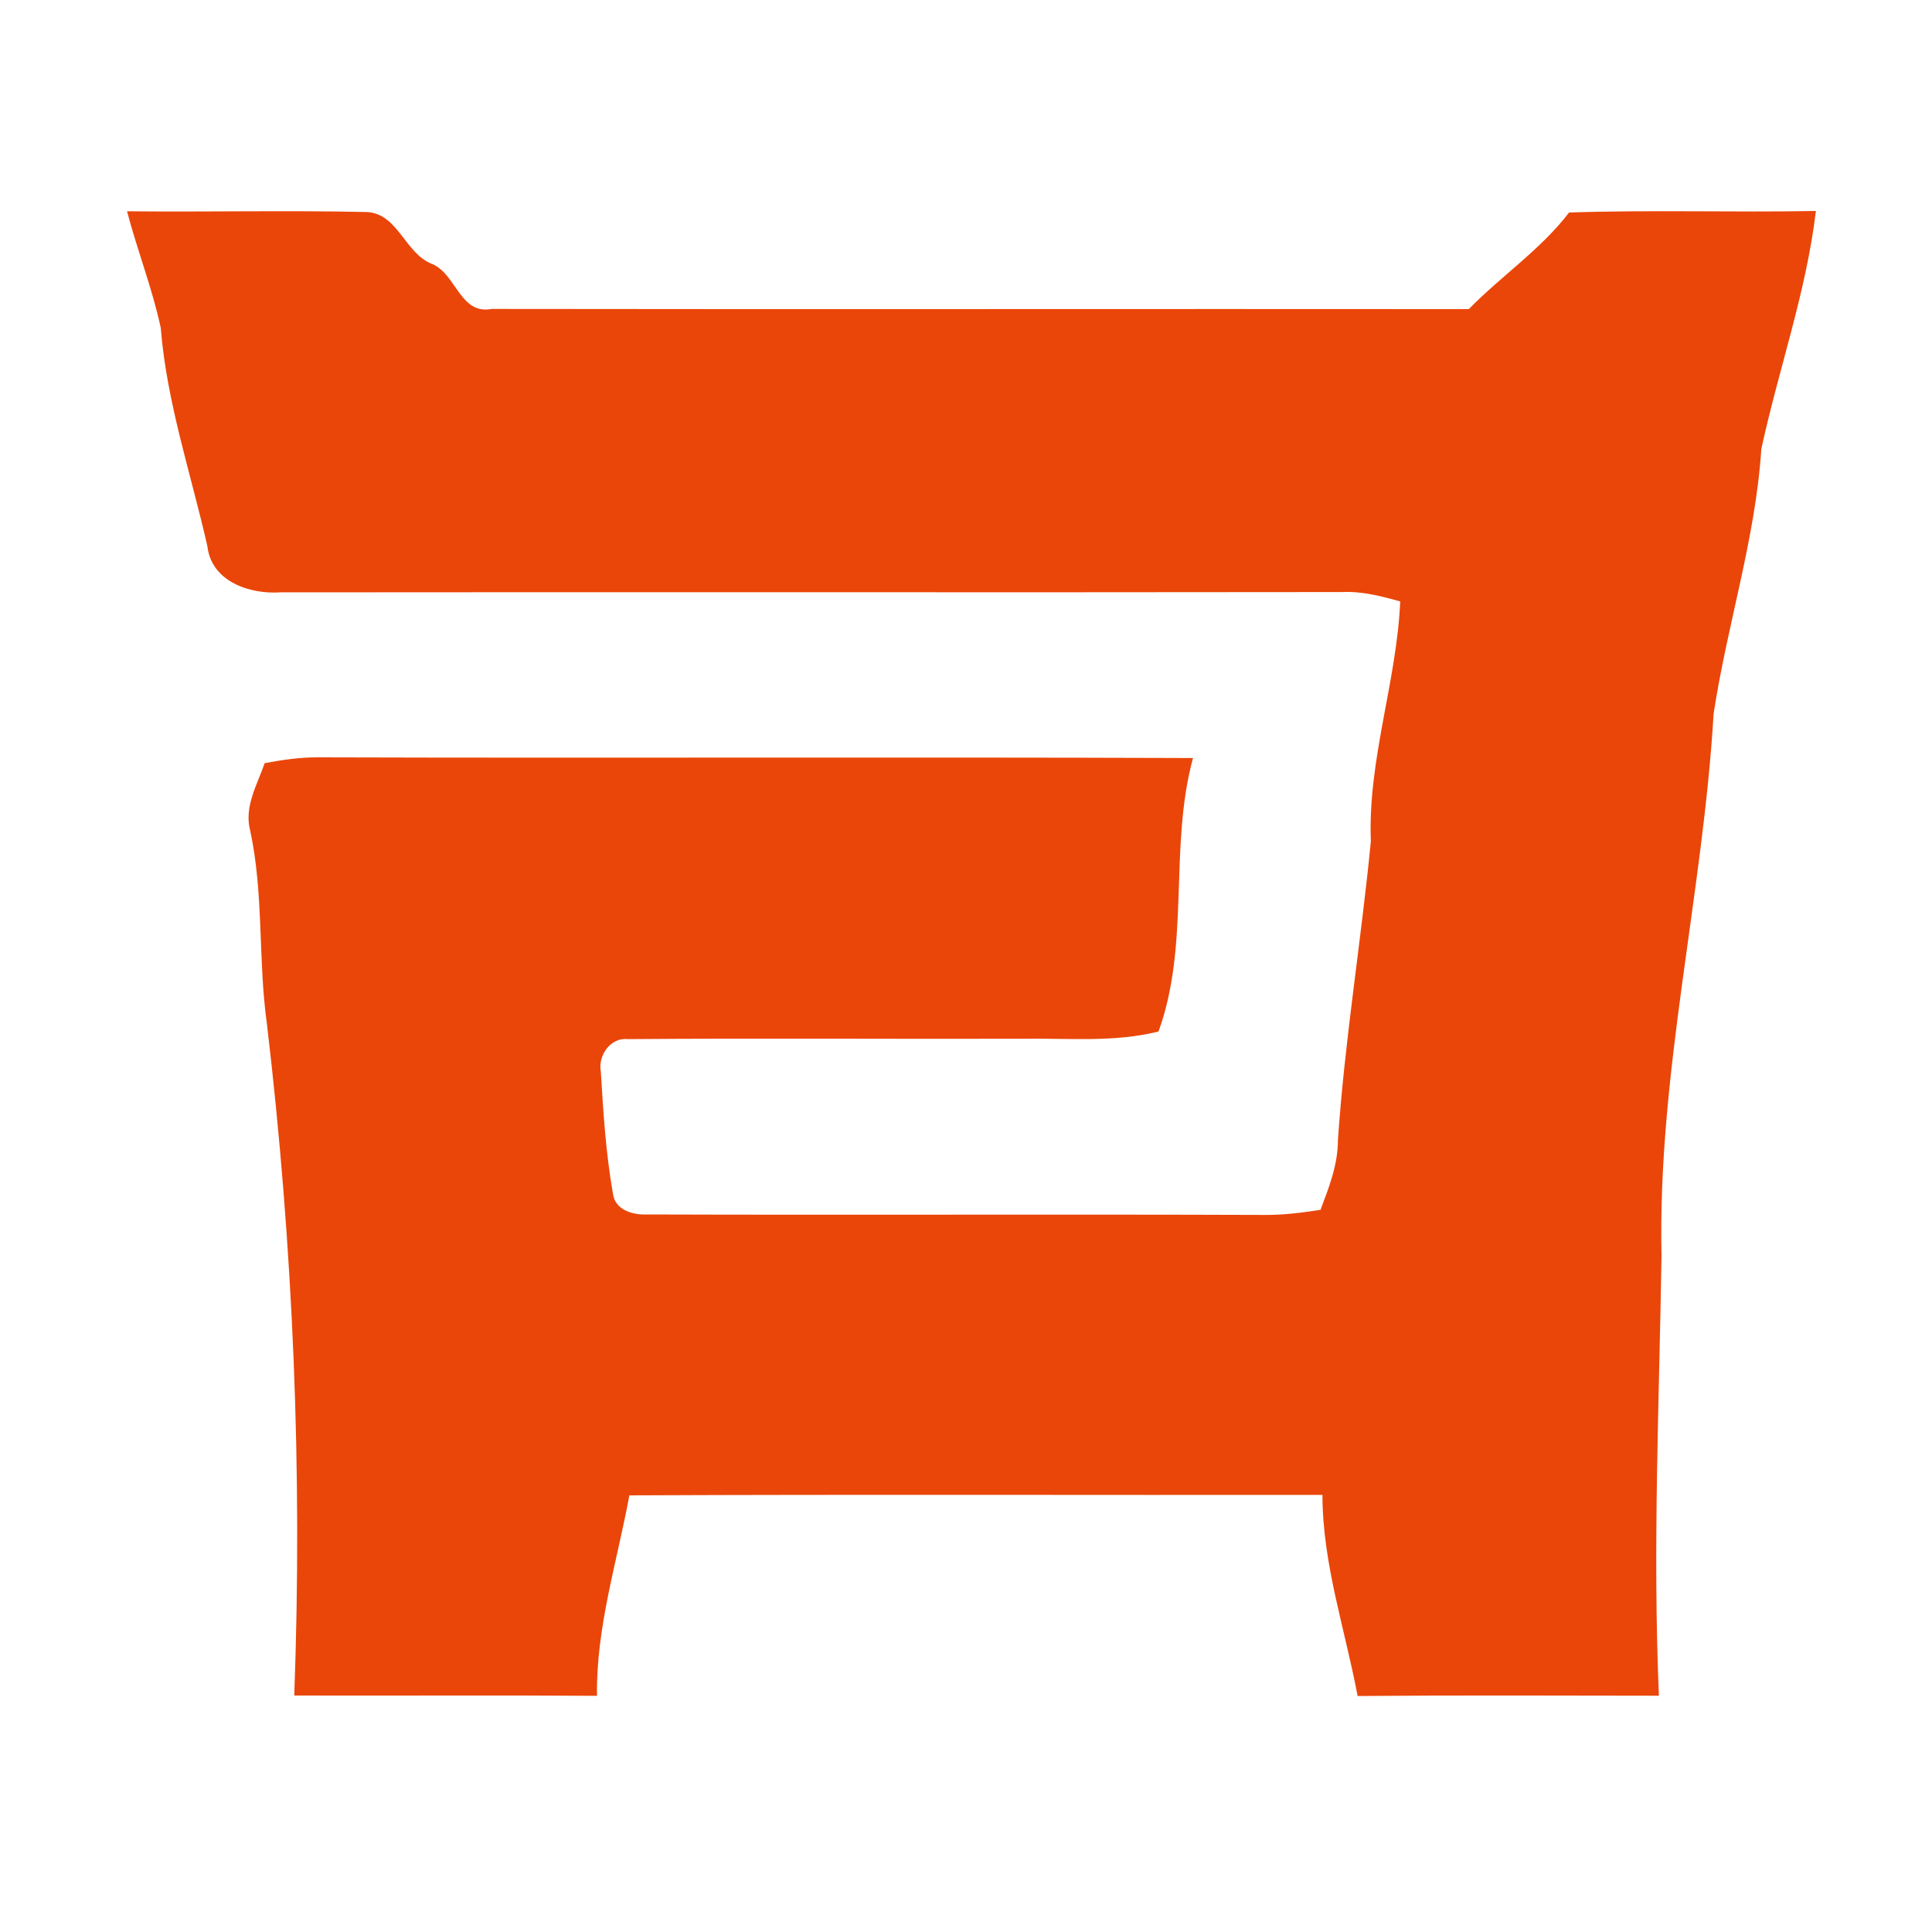 <svg width="200pt" height="200pt" viewBox="0 0 200 200" xmlns="http://www.w3.org/2000/svg"><path fill="#ea4609" d="M13.15 21.87c8.29.09 16.59-.11 24.88.08 3.23.22 3.89 4.34 6.76 5.4 2.47 1.09 2.84 5.26 6.12 4.63 33.71.05 67.43-.01 101.14.02 3.36-3.44 7.44-6.16 10.38-10 8.51-.29 17.03 0 25.55-.16-1 8.42-3.87 16.41-5.65 24.65-.6 9.31-3.56 18.24-4.94 27.43-1.11 18.75-5.81 37.22-5.39 56.09-.24 15.18-.92 30.36-.27 45.53-10.39-.01-20.79-.06-31.19.03-1.3-6.92-3.64-13.72-3.64-20.82-23.91.03-47.83-.06-71.75.05-1.27 6.9-3.45 13.67-3.35 20.75-10.45-.07-20.89 0-31.34-.03.86-23.21-.1-46.48-2.83-69.54-.93-6.64-.31-13.41-1.73-19.99-.65-2.48.72-4.74 1.5-6.99 1.84-.34 3.7-.62 5.58-.6 30.17.09 60.35-.04 90.52.07-2.52 9.28-.27 19.2-3.57 28.31-4.57 1.15-9.3.68-13.96.75-13.66.04-27.32-.07-40.98.04-1.79-.21-3.12 1.72-2.79 3.38.25 4.23.52 8.48 1.26 12.66.22 1.66 2.08 2.18 3.51 2.11 21.33.07 42.67-.03 64 .05 1.92.01 3.83-.23 5.73-.53.88-2.33 1.8-4.67 1.8-7.2.7-10.36 2.41-20.62 3.41-30.95-.33-8.43 2.67-16.47 3.04-24.83-1.97-.55-3.97-1.07-6.02-.97-36.64.05-73.28-.01-109.91.03-3.2.21-7.13-1.12-7.55-4.77-1.7-7.51-4.22-14.9-4.83-22.62-.88-4.09-2.43-8.01-3.49-12.06z"/></svg>